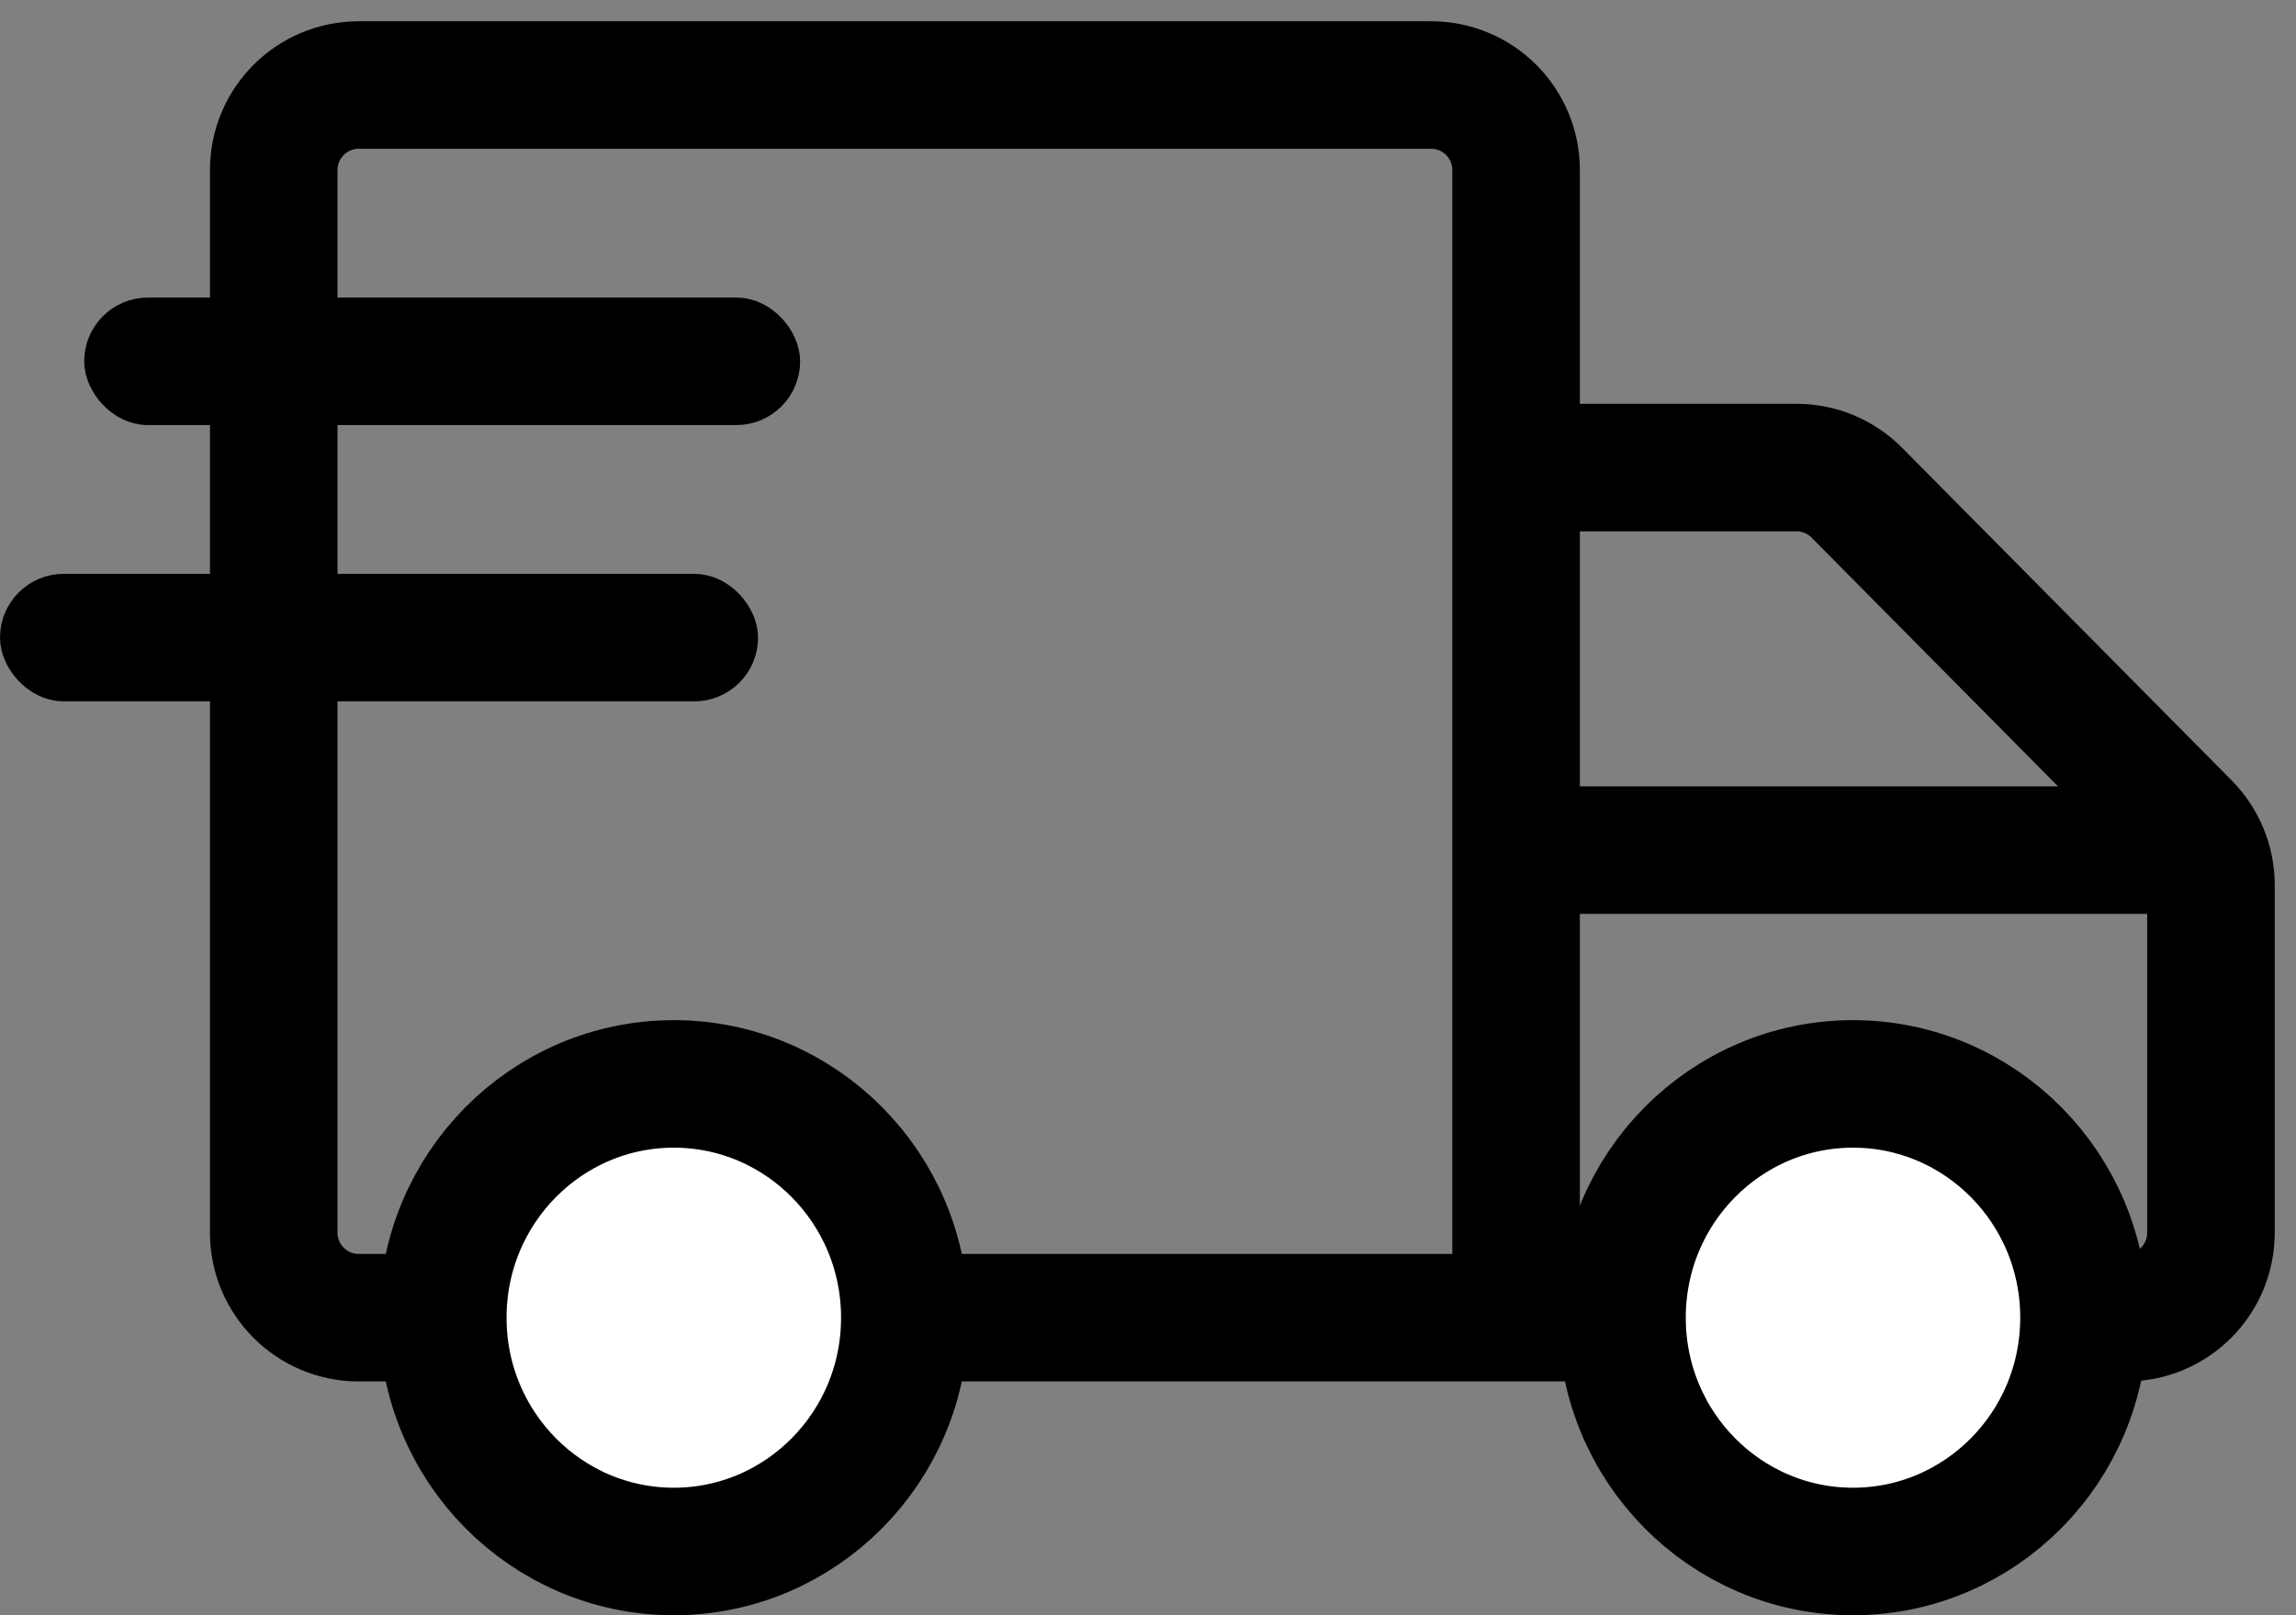 <svg width="54" height="38" viewBox="0 0 54 38" fill="none" xmlns="http://www.w3.org/2000/svg">
<rect x="0" y="0" width="54" height="38" fill="#808080" stroke="none"/>
<path d="M35.657 11H42.252C42.786 11 43.297 11.213 43.673 11.593L51.421 19.415C51.792 19.79 52 20.296 52 20.823V29C52 30.105 51.105 31 50 31H35.657M35.657 11V31M35.657 11V4C35.657 2.895 34.762 2 33.657 2H8.438C7.334 2 6.438 2.895 6.438 4V29C6.438 30.105 7.334 31 8.438 31H35.657" stroke="black" stroke-width="3"/>
<rect x="2.48" y="7.5" width="15.838" height="2" rx="1" fill="black" stroke="black"/>
<rect x="0.5" y="14" width="16.829" height="2" rx="1" fill="black" stroke="black"/>
<path d="M35.657 20H52" stroke="black" stroke-width="3"/>
<path d="M21.281 31C21.281 34.051 18.835 36.5 15.847 36.5C12.86 36.5 10.414 34.051 10.414 31C10.414 27.949 12.86 25.5 15.847 25.5C18.835 25.5 21.281 27.949 21.281 31Z" fill="white" stroke="black" stroke-width="3"/>
<path d="M49.014 31C49.014 34.051 46.568 36.5 43.581 36.5C40.593 36.5 38.148 34.051 38.148 31C38.148 27.949 40.593 25.5 43.581 25.5C46.568 25.5 49.014 27.949 49.014 31Z" fill="white" stroke="black" stroke-width="3"/>
</svg>
